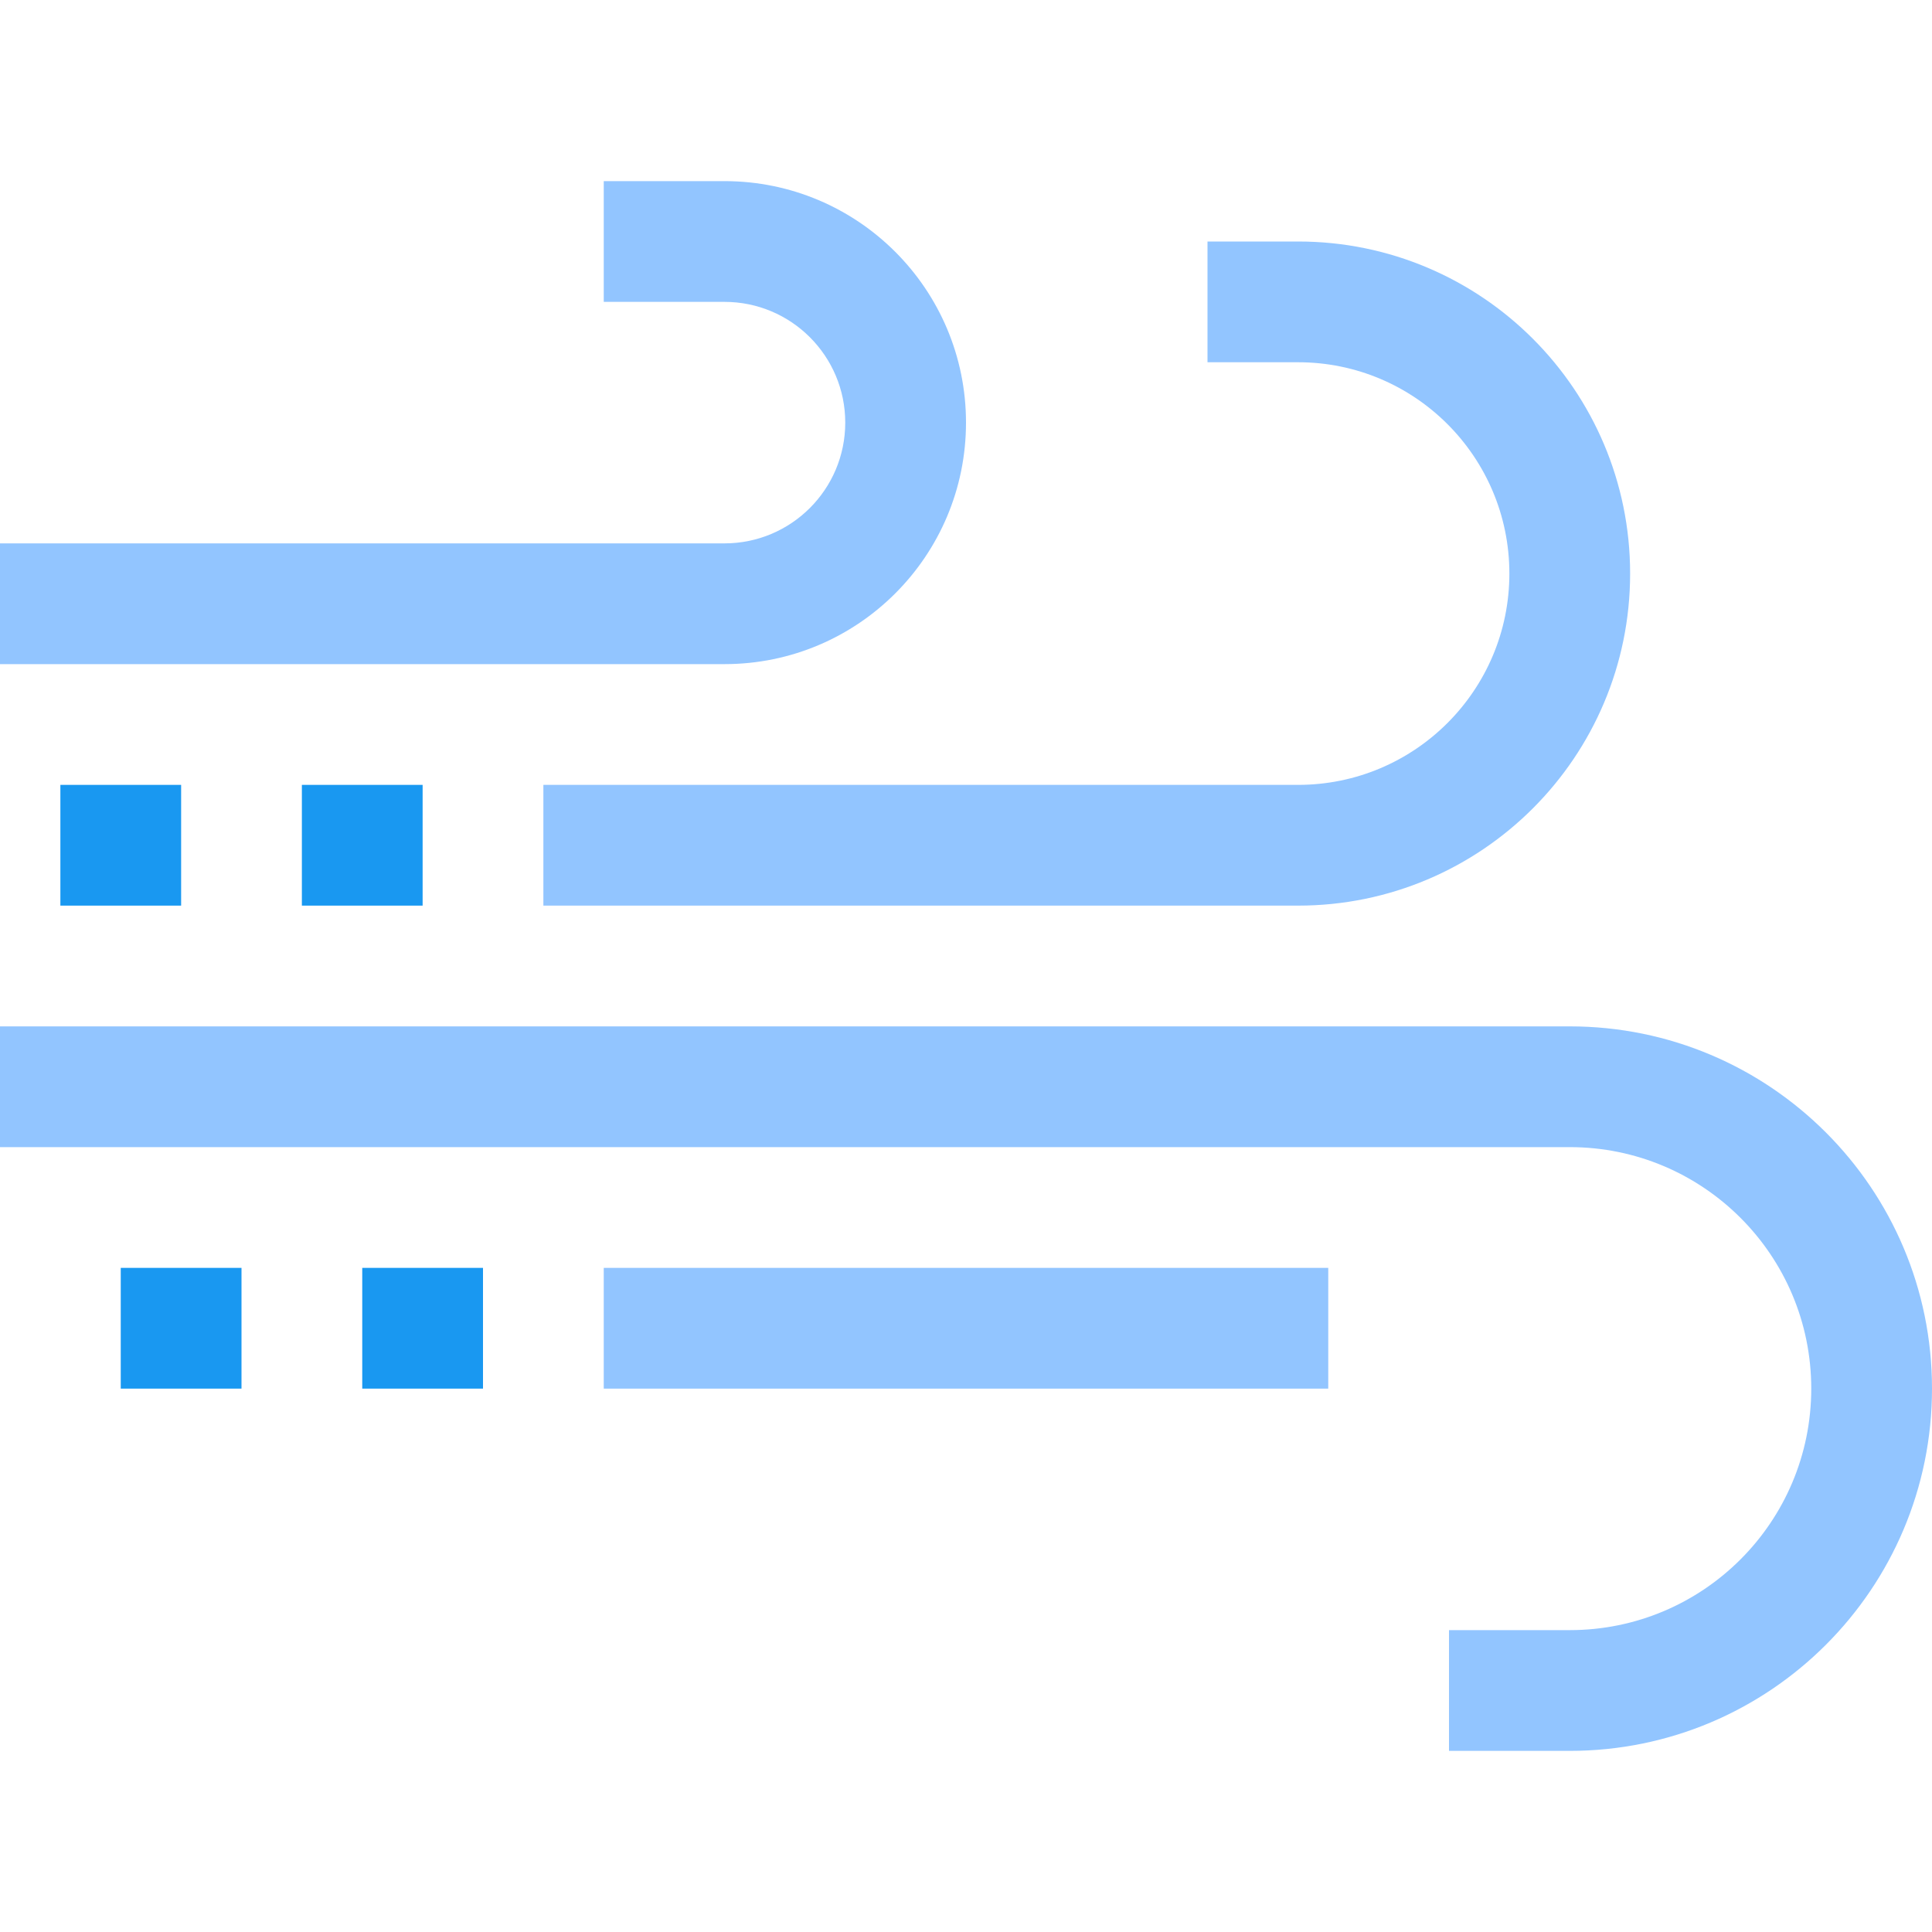 <svg height="512pt" viewBox="0 -48 512 512" width="512pt" xmlns="http://www.w3.org/2000/svg"><g fill="#1998f1"><path d="m32 288h32v32h-32zm0 0"/><path d="m96 288h32v32h-32zm0 0"/><path d="m16 160h32v32h-32zm0 0"/><path d="m80 160h32v32h-32zm0 0"/></g><path d="m192 128h-192v-32h192c17.672 0 32-14.328 32-32s-14.328-32-32-32h-32v-32h32c35.348 0 64 28.652 64 64s-28.652 64-64 64zm0 0" fill="#92c5ff"/><path d="m344 192h-200v-32h200c30.93 0 56-25.07 56-56s-25.07-56-56-56h-24v-32h24c48.602 0 88 39.398 88 88s-39.398 88-88 88zm0 0" fill="#92c5ff"/><path d="m416 416h-32v-32h32c35.348 0 64-28.652 64-64s-28.652-64-64-64h-416v-32h416c53.02 0 96 42.98 96 96s-42.98 96-96 96zm0 0" fill="#92c5ff"/><path d="m160 288h192v32h-192zm0 0" fill="#92c5ff"/></svg>